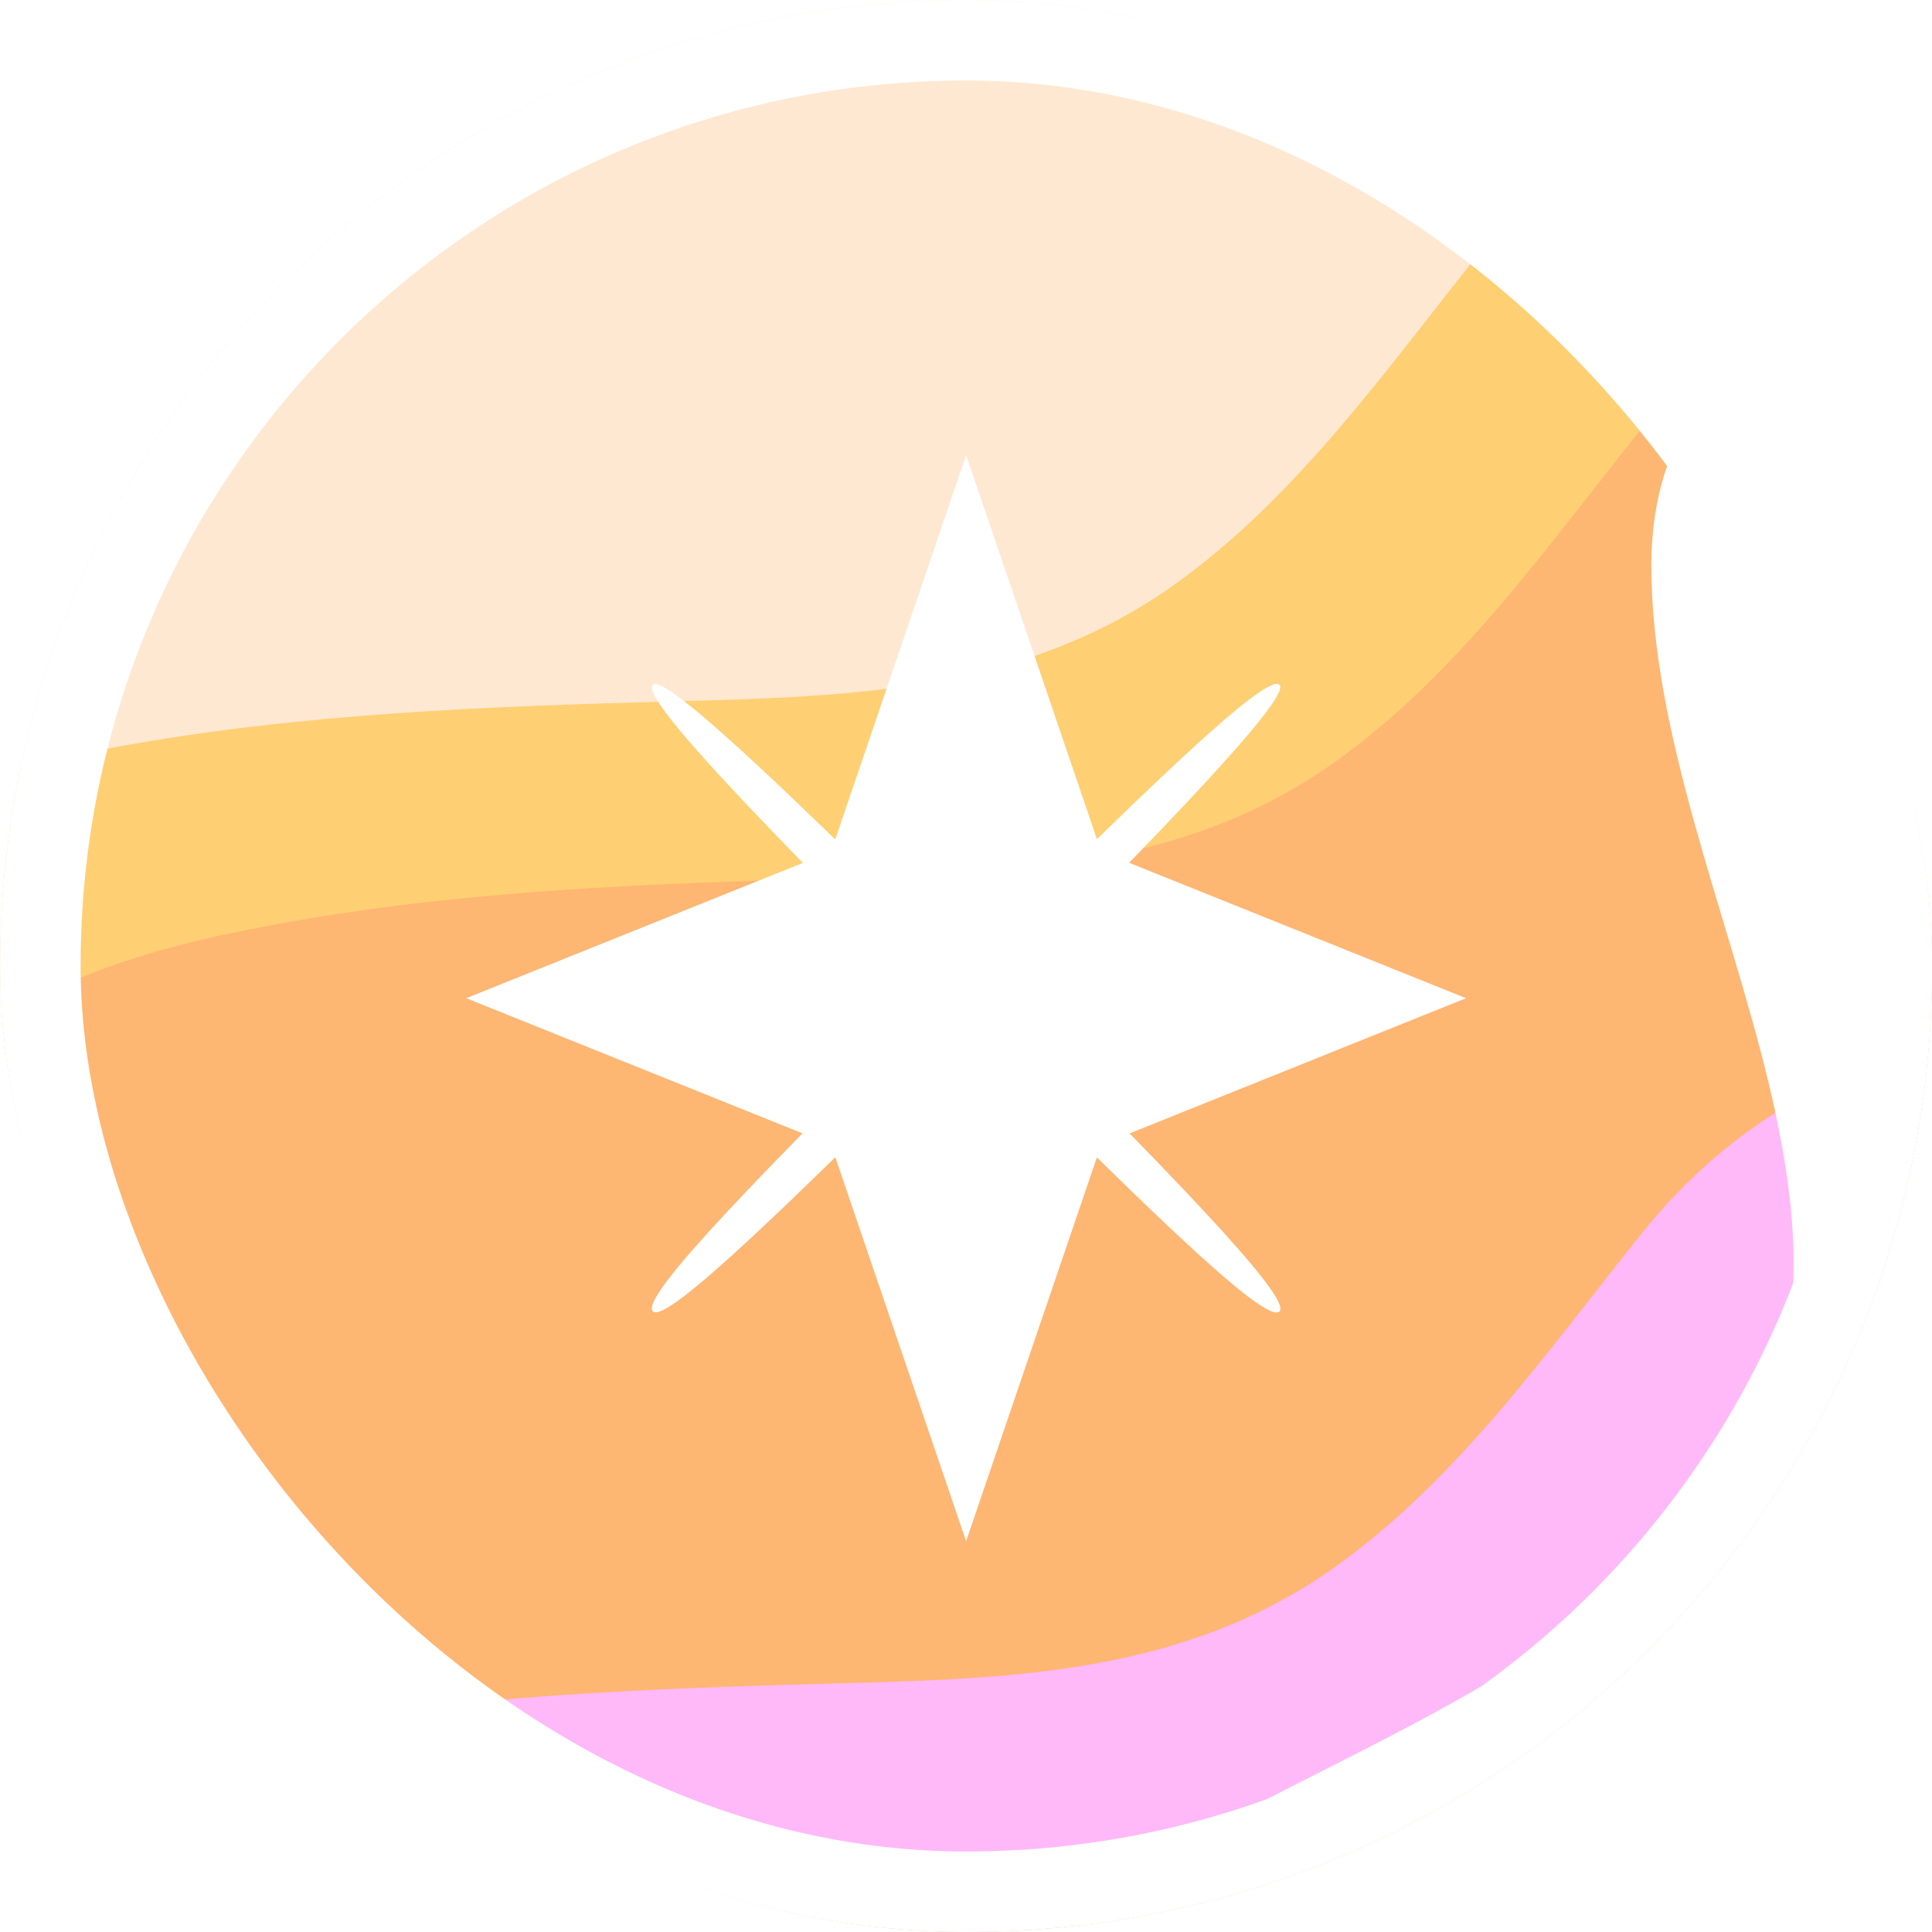 <svg width="120" height="120" viewBox="0 0 120 120" fill="none" xmlns="http://www.w3.org/2000/svg">
<g clip-path="url(#clip0_464_1319)">
<rect x="0.007" width="120" height="120" rx="60" fill="#FFE8D2"/>
<g filter="url(#filter0_f_464_1319)">
<path d="M-18.915 86.013C-17.041 93.806 -15.303 102.13 -12.221 109.615C-14.204 111.228 -15.917 113.577 -14.918 116.118C-14.518 117.136 -12.724 117.397 -12.691 118.476C-12.616 120.867 -13.943 123.418 -14.427 125.716C-16.058 133.462 -15.772 143.33 -11.642 150.285C-6.645 158.701 7.17 159.276 15.514 160.047C41.105 162.409 68.183 162.563 93.642 158.736C114.391 155.618 133.528 146.893 150.249 134.2C165.192 122.857 177.823 108.804 187.2 92.532C195.143 78.747 201.411 62.8 196.765 46.67C188.506 17.996 155.133 4.837 128.235 2.512C114.285 1.307 100.999 4.381 92.07 15.485C86.191 22.796 80.604 30.888 72.841 36.384C63.548 42.964 52.924 43.265 42.016 43.558C30.422 43.87 18.592 44.299 7.161 46.408C-1.317 47.973 -9.813 50.345 -15.508 57.219C-22.616 65.797 -21.317 76.018 -18.915 86.013Z" fill="#FECF73"/>
</g>
<g filter="url(#filter1_f_464_1319)">
<path d="M-8.915 97.013C-7.041 104.806 -5.303 113.13 -2.221 120.615C-4.204 122.228 -5.917 124.577 -4.918 127.118C-4.518 128.136 -2.724 128.397 -2.691 129.476C-2.616 131.867 -3.943 134.418 -4.427 136.716C-6.058 144.462 -5.772 154.33 -1.642 161.285C3.355 169.701 17.17 170.276 25.514 171.047C51.105 173.409 78.183 173.563 103.642 169.736C124.391 166.618 143.528 157.893 160.249 145.2C175.192 133.857 187.823 119.804 197.2 103.532C205.143 89.747 211.411 73.8 206.765 57.67C198.506 28.996 165.133 15.837 138.235 13.512C124.285 12.307 110.999 15.382 102.07 26.485C96.191 33.796 90.604 41.888 82.841 47.384C73.548 53.964 62.924 54.265 52.016 54.558C40.422 54.87 28.592 55.299 17.161 57.408C8.683 58.973 0.187 61.345 -5.508 68.219C-12.616 76.797 -11.317 87.018 -8.915 97.013Z" fill="#FEB673"/>
</g>
<g filter="url(#filter2_f_464_1319)">
<path d="M-8.915 147.013C-7.041 154.806 -5.303 163.13 -2.221 170.615C-4.204 172.228 -5.917 174.577 -4.918 177.118C-4.518 178.136 -2.724 178.397 -2.691 179.476C-2.616 181.867 -3.943 184.418 -4.427 186.716C-6.058 194.462 -5.772 204.33 -1.642 211.285C3.355 219.701 17.17 220.276 25.514 221.047C51.105 223.409 78.183 223.563 103.642 219.736C124.391 216.618 143.528 207.893 160.249 195.2C175.192 183.857 187.823 169.804 197.2 153.532C205.143 139.747 211.411 123.8 206.765 107.67C198.506 78.996 165.133 65.837 138.235 63.512C124.285 62.307 110.999 65.382 102.07 76.485C96.191 83.796 90.604 91.888 82.841 97.384C73.548 103.964 62.924 104.265 52.016 104.558C40.422 104.87 28.592 105.299 17.161 107.408C8.683 108.973 0.187 111.345 -5.508 118.219C-12.616 126.797 -11.317 137.018 -8.915 147.013Z" fill="#FFB9F8"/>
</g>
<g filter="url(#filter3_d_464_1319)">
<path d="M60.007 26.274L68.394 50.891L91.058 60L68.394 69.109L60.007 93.726L51.62 69.109L28.956 60L51.62 50.891L60.007 26.274Z" fill="white"/>
<path fill-rule="evenodd" clip-rule="evenodd" d="M60.01 58.175C70.338 47.854 78.642 39.709 79.47 40.536C80.226 41.293 72.148 49.664 61.832 59.996C72.153 70.323 80.307 78.618 79.47 79.455C78.582 80.343 70.335 72.141 60.01 61.818C49.683 72.138 41.388 80.292 40.551 79.455C39.663 78.568 47.865 70.321 58.189 59.996C47.868 49.668 39.724 41.364 40.551 40.536C41.307 39.78 49.678 47.858 60.01 58.175Z" fill="white"/>
</g>
<g filter="url(#filter4_f_464_1319)">
<path d="M102.567 35.093C102.567 18.285 121.499 14.545 130.965 14.776C130.965 15.161 131.889 16.808 135.583 20.317C139.277 23.826 130.811 99.355 126.117 136.68C108.416 140.913 71.491 145.869 65.396 131.831C57.777 114.285 86.406 112.668 103.953 96.045C121.499 79.422 102.567 56.103 102.567 35.093Z" fill="white"/>
</g>
</g>
<rect x="2.507" y="2.5" width="115" height="115" rx="57.5" stroke="white" stroke-width="5"/>
<defs>
<filter id="filter0_f_464_1319" x="-64.823" y="-41.733" width="307.176" height="247.465" filterUnits="userSpaceOnUse" color-interpolation-filters="sRGB">
<feFlood flood-opacity="0" result="BackgroundImageFix"/>
<feBlend mode="normal" in="SourceGraphic" in2="BackgroundImageFix" result="shape"/>
<feGaussianBlur stdDeviation="22" result="effect1_foregroundBlur_464_1319"/>
</filter>
<filter id="filter1_f_464_1319" x="-24.823" y="-0.733" width="247.176" height="187.465" filterUnits="userSpaceOnUse" color-interpolation-filters="sRGB">
<feFlood flood-opacity="0" result="BackgroundImageFix"/>
<feBlend mode="normal" in="SourceGraphic" in2="BackgroundImageFix" result="shape"/>
<feGaussianBlur stdDeviation="7" result="effect1_foregroundBlur_464_1319"/>
</filter>
<filter id="filter2_f_464_1319" x="-94.823" y="-20.733" width="387.176" height="327.465" filterUnits="userSpaceOnUse" color-interpolation-filters="sRGB">
<feFlood flood-opacity="0" result="BackgroundImageFix"/>
<feBlend mode="normal" in="SourceGraphic" in2="BackgroundImageFix" result="shape"/>
<feGaussianBlur stdDeviation="42" result="effect1_foregroundBlur_464_1319"/>
</filter>
<filter id="filter3_d_464_1319" x="-4.044" y="-4.726" width="128.103" height="133.451" filterUnits="userSpaceOnUse" color-interpolation-filters="sRGB">
<feFlood flood-opacity="0" result="BackgroundImageFix"/>
<feColorMatrix in="SourceAlpha" type="matrix" values="0 0 0 0 0 0 0 0 0 0 0 0 0 0 0 0 0 0 127 0" result="hardAlpha"/>
<feOffset dy="2"/>
<feGaussianBlur stdDeviation="16.5"/>
<feComposite in2="hardAlpha" operator="out"/>
<feColorMatrix type="matrix" values="0 0 0 0 0.143 0 0 0 0 0.174 0 0 0 0 0.204 0 0 0 0.3 0"/>
<feBlend mode="color-burn" in2="BackgroundImageFix" result="effect1_dropShadow_464_1319"/>
<feBlend mode="normal" in="SourceGraphic" in2="effect1_dropShadow_464_1319" result="shape"/>
</filter>
<filter id="filter4_f_464_1319" x="41.133" y="-8.234" width="118.357" height="172.341" filterUnits="userSpaceOnUse" color-interpolation-filters="sRGB">
<feFlood flood-opacity="0" result="BackgroundImageFix"/>
<feBlend mode="normal" in="SourceGraphic" in2="BackgroundImageFix" result="shape"/>
<feGaussianBlur stdDeviation="11.5" result="effect1_foregroundBlur_464_1319"/>
</filter>
<clipPath id="clip0_464_1319">
<rect x="0.007" width="120" height="120" rx="60" fill="white"/>
</clipPath>
</defs>
</svg>

